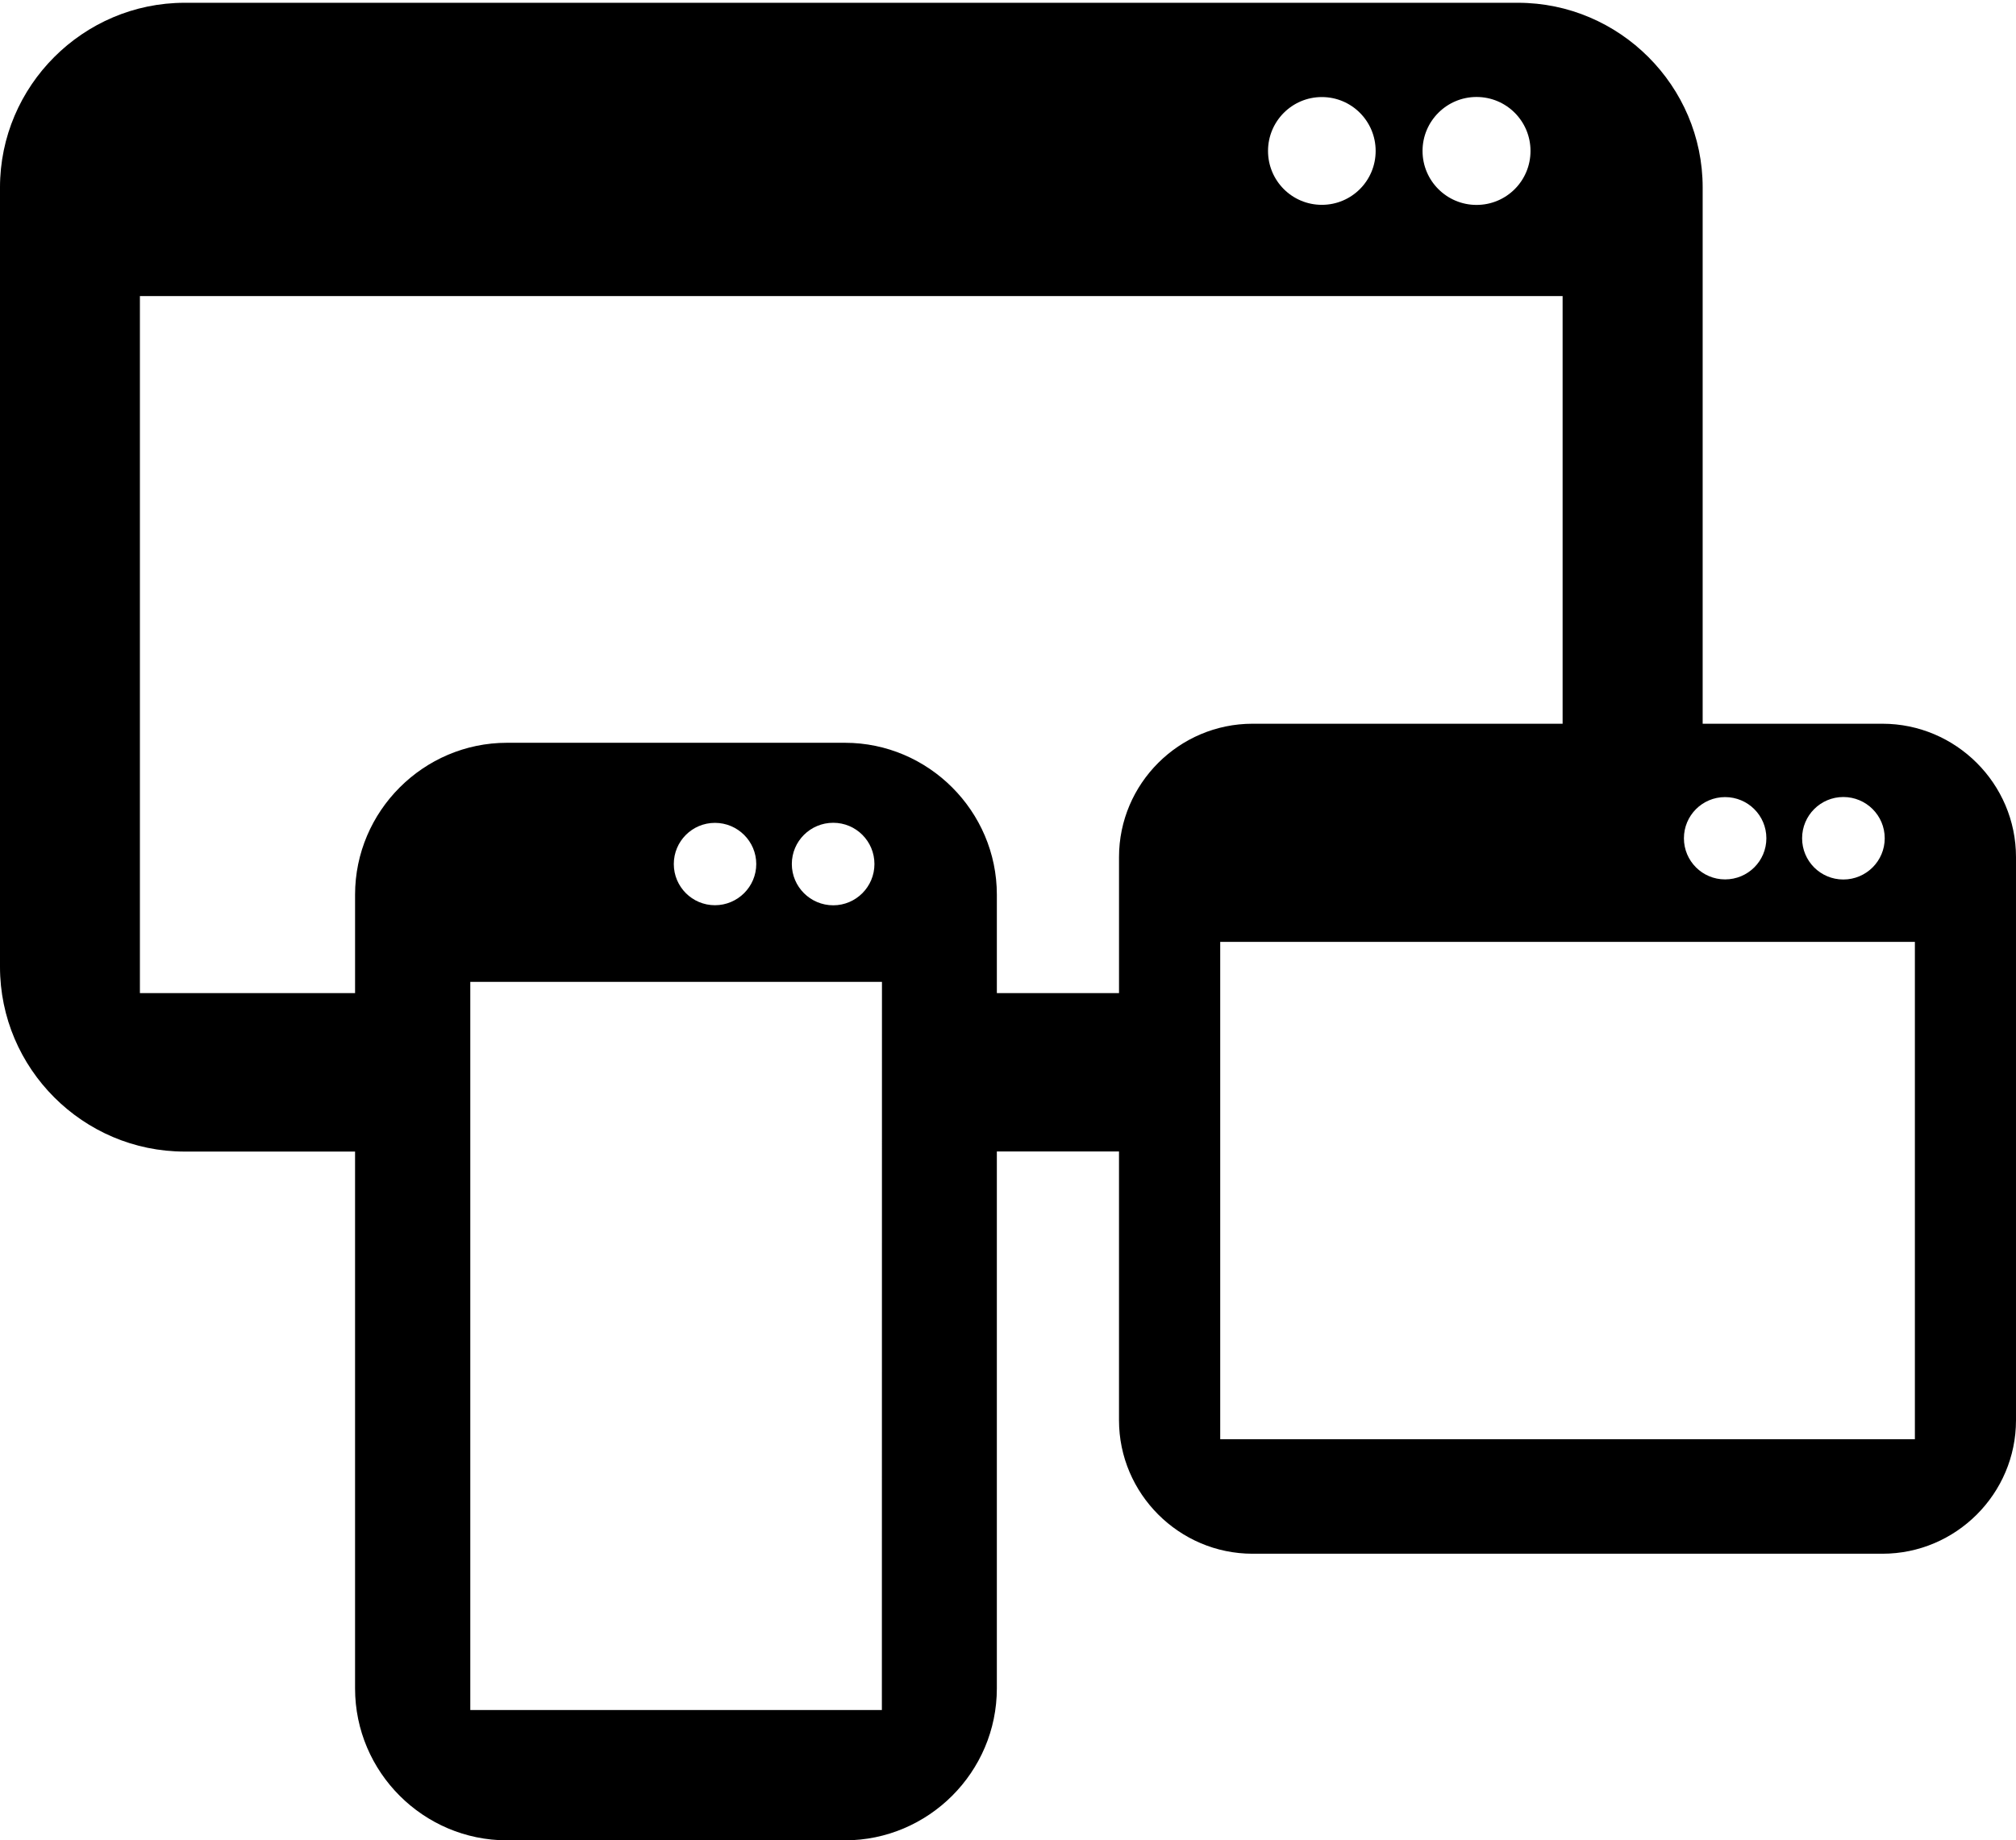 <?xml version="1.0" encoding="utf-8"?>
<!-- Generator: Adobe Illustrator 16.0.0, SVG Export Plug-In . SVG Version: 6.00 Build 0)  -->
<!DOCTYPE svg PUBLIC "-//W3C//DTD SVG 1.1//EN" "http://www.w3.org/Graphics/SVG/1.1/DTD/svg11.dtd">
<svg version="1.1" id="Capa_1" xmlns="http://www.w3.org/2000/svg" xmlns:xlink="http://www.w3.org/1999/xlink" x="0px" y="0px"
	 width="516.817px" height="471.836px" viewBox="-182 -204.592 516.817 471.836"
	 enable-background="new -182 -204.592 516.817 471.836" xml:space="preserve">
<g>
	<path d="M300.579-19.036h-46.087v-137.5c0-26.031-21.331-47.342-47.341-47.342h-341.809c-26.032,0-47.342,21.311-47.342,47.342
		V43.292c0,26.096,21.31,47.363,47.342,47.363h43.681v137.629c0,21.484,17.542,38.961,38.939,38.961h86.628
		c21.418,0,38.96-17.5,38.96-38.961V90.634h31.315v68.912c0,18.797,15.398,34.217,34.239,34.217h161.474
		c18.841,0,34.238-15.375,34.238-34.217V15.159C334.818-3.673,319.399-19.036,300.579-19.036z M290.551-0.249
		c5.87,0,10.612,4.723,10.612,10.58c0,5.824-4.742,10.568-10.612,10.568c-5.847,0-10.568-4.723-10.568-10.568
		C279.983,4.493,284.704-0.249,290.551-0.249z M308.896,164.397H130.811V36.892h178.085V164.397z M260.233-0.228
		c5.868,0,10.59,4.721,10.59,10.559c0,5.824-4.722,10.545-10.59,10.545c-5.826,0-10.547-4.721-10.547-10.545
		C249.686,4.493,254.406-0.228,260.233-0.228z M196.519-179.729c7.666,0,13.838,6.193,13.838,13.838
		c0,7.656-6.172,13.838-13.838,13.838c-7.624,0-13.84-6.182-13.84-13.838C182.679-173.536,188.895-179.729,196.519-179.729z
		 M156.865-179.708c7.644,0,13.794,6.193,13.794,13.816c0,7.635-6.15,13.816-13.794,13.816c-7.646,0-13.797-6.182-13.797-13.816
		C143.069-173.515,149.241-179.708,156.865-179.708z M-9.266,16.935c0-5.836,4.722-10.557,10.548-10.557s10.59,4.721,10.59,10.557
		c0,5.826-4.764,10.559-10.59,10.559S-9.266,22.761-9.266,16.935z M20.99,16.935c0-5.857,4.764-10.578,10.611-10.578
		c5.847,0,10.568,4.721,10.568,10.578c0,5.826-4.722,10.58-10.568,10.58C25.754,27.515,20.99,22.761,20.99,16.935z M44.075,233.829
		H-61.437V47.147H44.098L44.075,233.829L44.075,233.829z M73.551,50.028V24.786c0-21.396-17.542-38.939-38.939-38.939h-86.648
		c-21.397,0-38.939,17.543-38.939,38.939v25.242h-55.16v-178.703h364.722v109.639h-79.48c-18.841,0-34.239,15.363-34.239,34.195
		v34.869H73.551z"/>
</g>
</svg>
